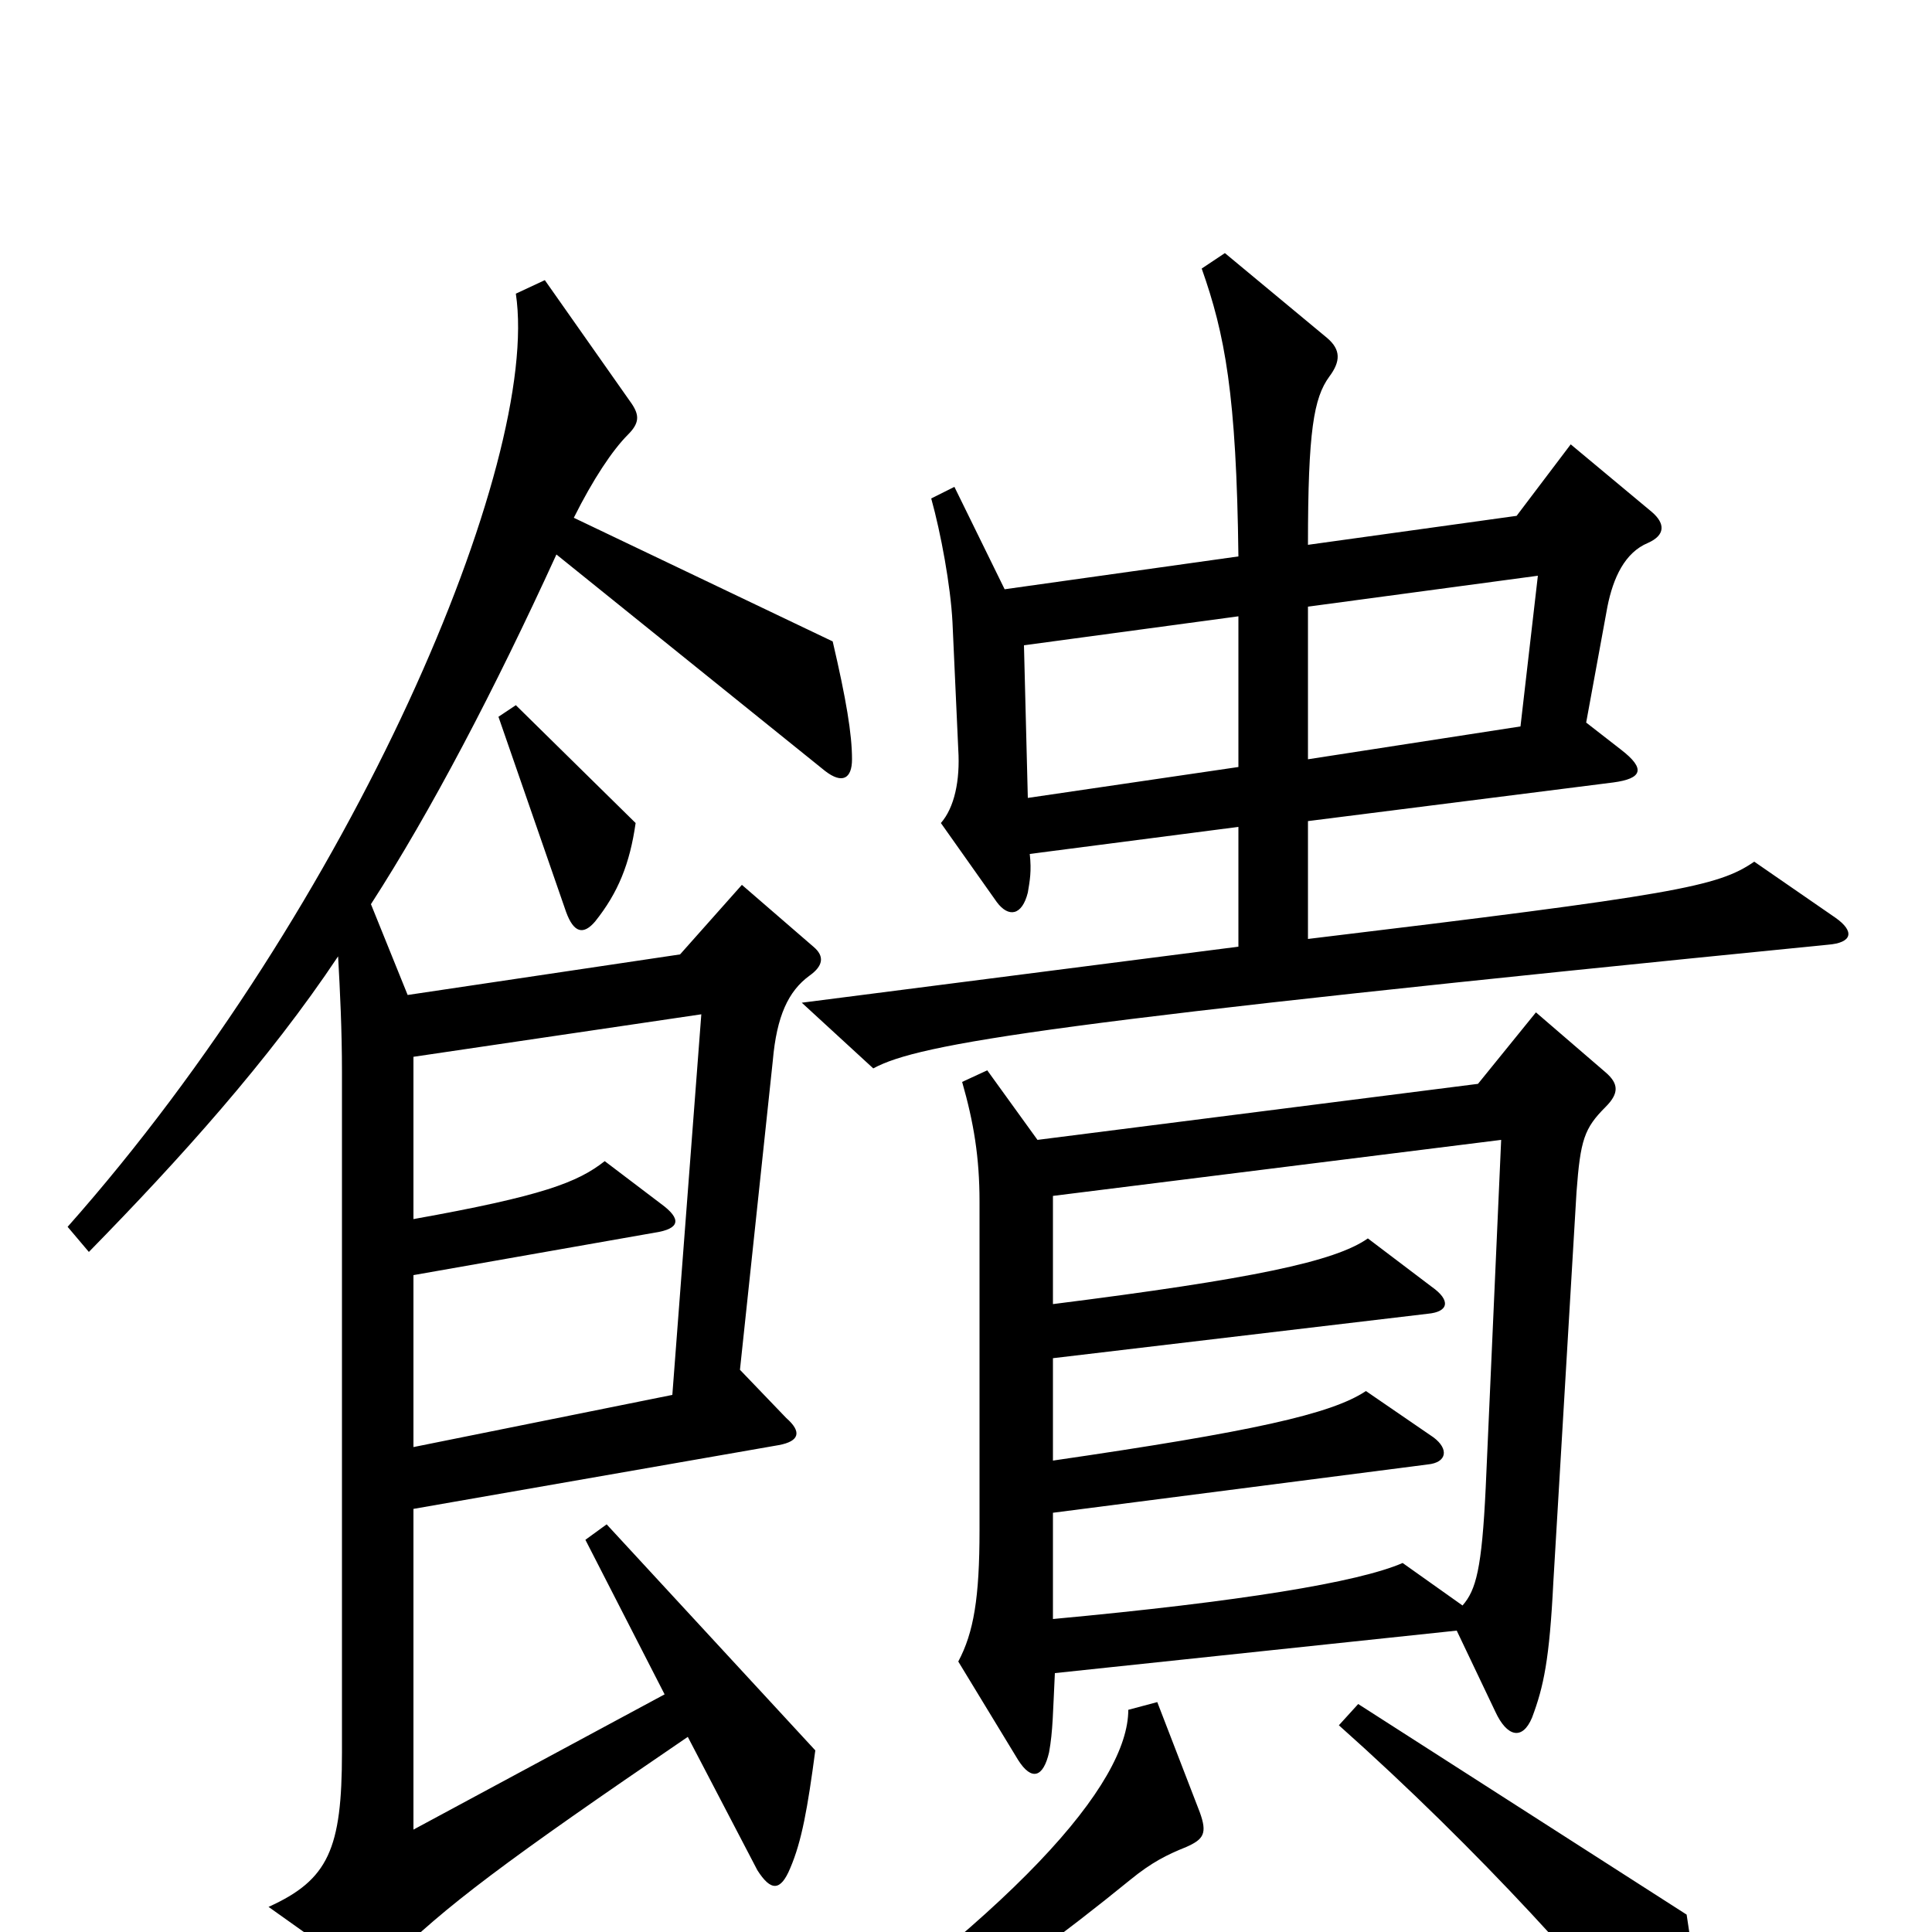 <svg xmlns="http://www.w3.org/2000/svg" viewBox="0 -1000 1000 1000">
	<path fill="#000000" d="M950 -525L908 -554C889 -541 868 -537 677 -514V-575L835 -595C850 -597 852 -602 839 -612L821 -626L832 -686C835 -701 841 -714 853 -719C862 -723 862 -729 855 -735L813 -770L785 -733L677 -718C677 -777 680 -794 688 -805C694 -813 694 -819 687 -825L634 -869L622 -861C634 -827 640 -796 641 -712L520 -695L494 -748L482 -742C487 -724 492 -697 493 -678L496 -612C497 -596 494 -582 487 -574L516 -533C522 -525 529 -526 532 -538C533 -544 534 -549 533 -558L641 -572V-510L415 -481L452 -447C476 -460 543 -471 946 -511C959 -512 960 -518 950 -525ZM329 -574L267 -635L258 -629L293 -528C297 -517 302 -516 308 -523C320 -538 326 -553 329 -574ZM441 -607C441 -620 438 -638 431 -668L297 -732C307 -752 317 -767 325 -775C331 -781 331 -785 327 -791L282 -855L267 -848C280 -761 183 -532 35 -365L46 -352C93 -400 139 -451 175 -505C176 -487 177 -467 177 -445V-93C177 -43 170 -27 139 -13L184 19C190 23 195 22 202 15C230 -13 262 -37 356 -101L392 -32C399 -21 404 -21 409 -33C415 -47 418 -64 422 -94L314 -211L303 -203L344 -123L214 -53V-219L403 -252C414 -254 415 -259 407 -266L383 -291L400 -451C402 -474 408 -487 419 -495C426 -500 427 -505 421 -510L384 -542L352 -506L211 -485L192 -532C223 -580 256 -643 288 -713L427 -601C436 -594 441 -597 441 -607ZM831 -427C838 -434 838 -439 831 -445L795 -476L765 -439L537 -410L511 -446L498 -440C504 -419 507 -401 507 -378V-208C507 -173 504 -155 496 -140L527 -89C534 -78 540 -80 543 -93C545 -104 545 -114 546 -134L754 -156L774 -114C780 -101 788 -99 793 -111C799 -127 802 -141 804 -181L816 -383C818 -410 820 -416 831 -427ZM879 66C881 54 880 36 873 -9L703 -118L693 -107C766 -42 829 28 861 71C868 79 878 75 879 66ZM621 -62L599 -119L584 -115C584 -77 527 -10 384 87L391 100C452 70 515 30 585 -27C596 -36 604 -40 614 -44C623 -48 625 -51 621 -62ZM796 -702L787 -624L677 -607V-686ZM641 -603L532 -587L530 -666L641 -681ZM363 -475L348 -278L214 -251V-340L339 -362C352 -364 353 -369 342 -377L313 -399C299 -388 281 -381 214 -369V-453ZM777 -410L769 -230C767 -188 764 -177 757 -169L726 -191C703 -181 642 -171 545 -162V-217L739 -242C749 -243 750 -250 742 -256L707 -280C689 -268 648 -259 545 -244V-297L739 -320C750 -321 751 -327 741 -334L708 -359C691 -347 648 -338 545 -325V-381Z"/>
</svg>